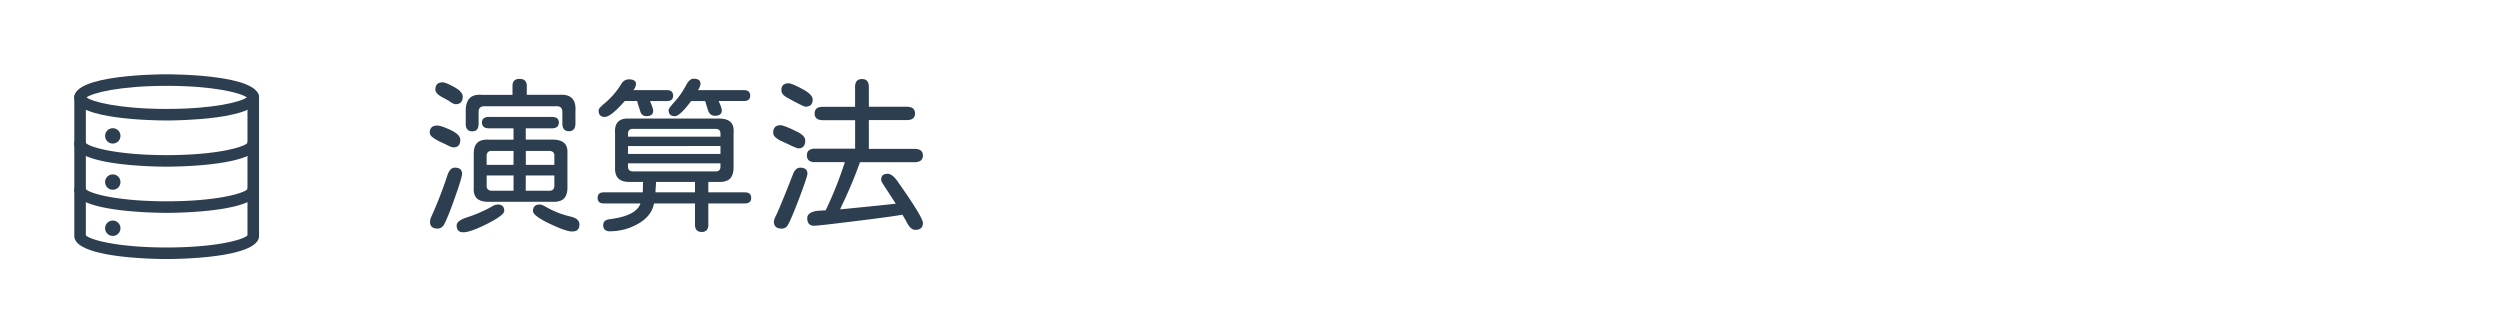 <svg id="b050e723-1ae6-445d-aa0d-f5a1089dd10e" data-name="圖層 1" xmlns="http://www.w3.org/2000/svg" viewBox="0 0 1500 200"><defs><style>.ae01674b-069b-42ad-a6a0-eebfe5b2eec2{fill:none;}.a74b15d2-7157-4f51-b812-7b17c96e99e2{fill:#2c3e50;}</style></defs><rect class="ae01674b-069b-42ad-a6a0-eebfe5b2eec2" width="1500" height="200"/><path class="a74b15d2-7157-4f51-b812-7b17c96e99e2" d="M267.62,86.71,264.8,85.4a27,27,0,0,1-5.28-3.07,3.72,3.72,0,0,1-1.66-2.67c0-2.89,1.51-4.34,4.53-4.33q2.31,0,8.26,2.82,5.53,2.71,5.53,5.74,0,4.53-4.12,4.53Q270.74,88.42,267.62,86.71ZM258,133a9.77,9.77,0,0,1,1-3.42,251.85,251.85,0,0,0,9.47-24.47,9.55,9.55,0,0,1,1.86-3.43A3.57,3.57,0,0,1,273,100.6c2.82,0,4.23,1.25,4.23,3.73q0,2.22-4.53,14.91-3.93,11.17-6.24,15.4a4.42,4.42,0,0,1-3.83,2.52C259.5,137.16,258,135.79,258,133Zm11.48-72.41-3.83-2.11a12.23,12.23,0,0,1-3.37-2.37,3.52,3.52,0,0,1-1.06-2.37c0-2.88,1.47-4.33,4.43-4.33,1.21,0,3.56,1,7.05,2.92q4.94,2.73,4.93,5.64c0,3-1.41,4.55-4.23,4.54-.84,0-2.15-.61-4-1.89ZM274,135.25q0-2.82,5.94-4.74A83.33,83.33,0,0,0,295,124a7.63,7.63,0,0,1,3.62-1.31q3.93,0,3.93,3.83,0,2.61-10.37,7.85-10,5-14.2,5C275.33,139.38,274,138,274,135.25Zm5.44-61V66.67q0-5.34,2.36-7.76c1.57-1.61,4.08-2.28,7.51-2H307.5V51.46c0-2.75,1.42-4.13,4.23-4.13s4.34,1.38,4.34,4.13V56.9H335.5q10.47-.81,9.77,9.77V74q0,4.73-3.93,4.73c-2.62,0-3.92-1.58-3.92-4.73V67.27c0-2.42-1.18-3.59-3.53-3.53h-43.2q-3.63,0-3.53,3.53v7c0,3-1.27,4.53-3.83,4.53s-3.92-1.56-3.92-4.58Zm6.8,44.86c-1.52-1.37-2.17-3.54-2-6.49V92.25c0-3,.72-5.22,2.17-6.6s3.71-2,6.79-1.86h14.91V77h-14.6q-4.33,0-4.33-3.53,0-3.31,4.33-3.32h37.56q4.23,0,4.23,3.32c0,2.35-1.41,3.52-4.23,3.53H315.46v6.75h15.91c3.23,0,5.59.67,7.1,2s2.17,3.49,2,6.45v20.34c0,3-.73,5.24-2.17,6.65s-3.74,2-6.9,1.91H293.2q-4.72,0-7-2Zm21.9-28.55H295a3,3,0,0,0-2.27.71,3.48,3.48,0,0,0-.75,2.21v5.44h16.11Zm0,14.71H292v6.24a2.88,2.88,0,0,0,.7,2.12,3.51,3.51,0,0,0,2.32.8h13.09Zm24.47-11.79a2.84,2.84,0,0,0-.7-2.16,3.51,3.51,0,0,0-2.22-.76h-14.2v8.36h17.12Zm-.75,20.25a3.65,3.65,0,0,0,.75-2.22v-6.24H315.46v9.16h14.2a2.88,2.88,0,0,0,2.17-.73Zm-2,20.54q-10.07-4.83-10.07-7.65,0-3.93,4.23-3.93c.74,0,2.08.57,4,1.71a54.46,54.46,0,0,0,14.3,5.54c3.56.81,5.34,2.38,5.34,4.73,0,2.82-1.45,4.23-4.33,4.23q-3.79,0-13.47-4.66Z"/><path class="a74b15d2-7157-4f51-b812-7b17c96e99e2" d="M450.71,118.73q0,3.33-3.82,3.33H425v12.69a4.77,4.77,0,0,1-1,3.37,4,4,0,0,1-3,1.06q-4,0-4-4.43V122.06H392.4q-1.41,7.65-9.67,12.28A33.84,33.84,0,0,1,366,138.77a4.35,4.35,0,0,1-3.07-.9,3.76,3.76,0,0,1-1-2.82c0-2.09,1.31-3.26,3.93-3.53q15.9-2,18.43-9.46h-22q-3.72,0-3.72-3.33t3.72-3.32h23.37l.1-2.72a32,32,0,0,1,.1-3.52H377.6c-3,0-5.24-.73-6.65-2.17s-2.05-3.68-1.91-6.7V80q-.71-9.37,8.56-8.86h53.88q4.72,0,6.9,2.11T440.14,80v20.3q0,4.64-2.07,6.8t-6.59,2.07H425v6.24h21.86C449.43,115.41,450.72,116.52,450.71,118.73ZM359.17,66.46a3,3,0,0,1,.8-1.86,20.92,20.92,0,0,1,2.52-2.37,47.14,47.14,0,0,0,10.38-12,5.18,5.18,0,0,1,4.53-2.62q4.23,0,4.23,3A6.86,6.86,0,0,1,380,54.08h20.14c2.48,0,3.72,1.1,3.72,3.32s-1.24,3.22-3.72,3.22H390c1.27,3,1.91,4.9,1.91,5.84q0,3.23-4,3.23c-2,0-3.22-1-3.83-3.13L382.63,62l-.3-1.41h-7.45q-8.36,9.57-12,9.57C360.45,70.16,359.22,68.93,359.17,66.46ZM376.79,82h55.49V80.06c0-1.81-1-2.72-2.92-2.72H379.51c-1.68,0-2.58.91-2.72,2.72Zm0,5.64v4.74h55.49V87.61Zm2.72,15.21h49.85c1.88,0,2.86-.91,2.92-2.72V98H376.79v2.11c0,1.67.91,2.58,2.72,2.71ZM417,115.41v-6.24H393.61a16.28,16.28,0,0,1-.1,2.21c-.13,1.75-.2,3.09-.2,4ZM401.16,66.06c0-.74,1.25-2.45,3.73-5.14a50.86,50.86,0,0,0,7.05-10.27q1.9-3.42,4.23-3.42,4.13,0,4.13,3a8,8,0,0,1-1.51,3.83h27.49c2.55,0,3.83,1.1,3.83,3.32s-1.28,3.22-3.83,3.22h-15.1c1.27,2.82,1.9,4.7,1.91,5.64,0,2.15-1.38,3.22-4.13,3.23q-3.22,0-4.33-3.83l-1.51-5h-8.46q-6.75,9.08-9.77,9.07C402.41,69.69,401.16,68.48,401.16,66.06Z"/><path class="a74b15d2-7157-4f51-b812-7b17c96e99e2" d="M472.67,86.4l-3.73-1.71a14.49,14.49,0,0,1-3.77-2.41,3.6,3.6,0,0,1-1.26-2.62c0-3,1.47-4.54,4.43-4.54.87,0,2.79.64,5.74,1.92l3.62,1.71q5.44,2.52,5.44,5.54c0,3.16-1.37,4.73-4.13,4.73C478.27,89,476.16,88.13,472.67,86.4Zm-8.36,46.43a13.71,13.71,0,0,1,1.61-4.13l1.11-2.52q3.72-8.66,8.76-21.65,1.51-3.93,4.33-3.93,4.33,0,4.33,3.63,0,1.71-4.73,14.2-4.94,13.09-7.05,16.62a4,4,0,0,1-3.73,2.11q-4.63,0-4.63-4.33Zm7.55-74.52q-3-1.71-3-4.13a4.3,4.3,0,0,1,1-3.18,4.75,4.75,0,0,1,3.37-1q1.82,0,8.06,3.32t6.34,6.35c0,2.88-1.47,4.33-4.43,4.33q-1.11,0-11.38-5.69Zm71.81,74.32-2.22-3.83q-5.73,1.11-27.89,3.83-22.56,2.82-25.08,2.82c-2.75,0-4.12-1.51-4.13-4.53q0-4,7.45-4.53l3.63-.21a235.78,235.78,0,0,0,11.48-28.9H489a5.7,5.7,0,0,1-3.67-1,3.76,3.76,0,0,1-1.16-3.07,3.65,3.65,0,0,1,1.16-3,5.7,5.7,0,0,1,3.67-1h24.07V72.1H493.72q-4.94,0-4.94-4t4.94-4h19.33V52.16c0-3.15,1.38-4.72,4.13-4.73s4.13,1.57,4.13,4.73V64.05h22.76c3.29,0,4.93,1.33,4.94,4s-1.64,4-4.94,4H521.31V89.32H548.6q5.14,0,5.14,3.93a3.63,3.63,0,0,1-1.26,3.07,6.39,6.39,0,0,1-3.88,1H516a273.43,273.43,0,0,1-11.28,26.79l-.6,1.51q27.79-2.72,33.33-3.42l-6.34-9.77c-.2-.27-.55-.81-1.06-1.61-.38-.61-.74-1.23-1.06-1.87a2.93,2.93,0,0,1-.3-1.16c0-2.34,1.31-3.52,3.93-3.52,1.81,0,3.75,1.48,5.84,4.43q15.31,21.66,15.31,25.08c0,2.75-1.55,4.13-4.63,4.13-2,0-3.8-1.79-5.47-5.28Z"/><rect class="ae01674b-069b-42ad-a6a0-eebfe5b2eec2" width="1000" height="200"/><path class="a74b15d2-7157-4f51-b812-7b17c96e99e2" d="M100,72.29c-5.67,0-55.42-.39-55.42-13.85S94.33,44.58,100,44.58s55.42.39,55.42,13.86S105.67,72.29,100,72.29ZM51.92,58.44c3.38,2.62,19.6,6.92,48.08,6.92s44.7-4.3,48.08-6.92c-3.38-2.63-19.6-6.93-48.08-6.93S55.3,55.81,51.92,58.44Zm96.69.53Z"/><path class="a74b15d2-7157-4f51-b812-7b17c96e99e2" d="M100,100c-5.67,0-55.42-.39-55.42-13.85a3.47,3.47,0,0,1,6.91-.4C53.62,88.3,70,93.07,100,93.07s46.38-4.77,48.51-7.32a3.47,3.47,0,0,1,6.91.4C155.42,99.61,105.67,100,100,100Z"/><path class="a74b15d2-7157-4f51-b812-7b17c96e99e2" d="M100,127.71c-5.67,0-55.42-.39-55.42-13.86a3.47,3.47,0,0,1,6.91-.39C53.62,116,70,120.78,100,120.78s46.38-4.77,48.51-7.32a3.47,3.47,0,0,1,6.91.39C155.42,127.32,105.67,127.71,100,127.71Z"/><path class="a74b15d2-7157-4f51-b812-7b17c96e99e2" d="M100,155.42c-5.67,0-55.42-.39-55.42-13.86V58.44a3.47,3.47,0,0,1,6.93-.37,2.29,2.29,0,0,1,0,.37v82.75c2.22,2.57,18.61,7.3,48.49,7.3s46.27-4.73,48.49-7.3V58.44a3.47,3.47,0,0,1,6.93-.37,2.29,2.29,0,0,1,0,.37v83.12C155.42,155,105.67,155.42,100,155.42Z"/><circle class="a74b15d2-7157-4f51-b812-7b17c96e99e2" cx="67.67" cy="109.24" r="4.62"/><circle class="a74b15d2-7157-4f51-b812-7b17c96e99e2" cx="67.67" cy="81.53" r="4.62"/><circle class="a74b15d2-7157-4f51-b812-7b17c96e99e2" cx="67.67" cy="136.94" r="4.62"/></svg>